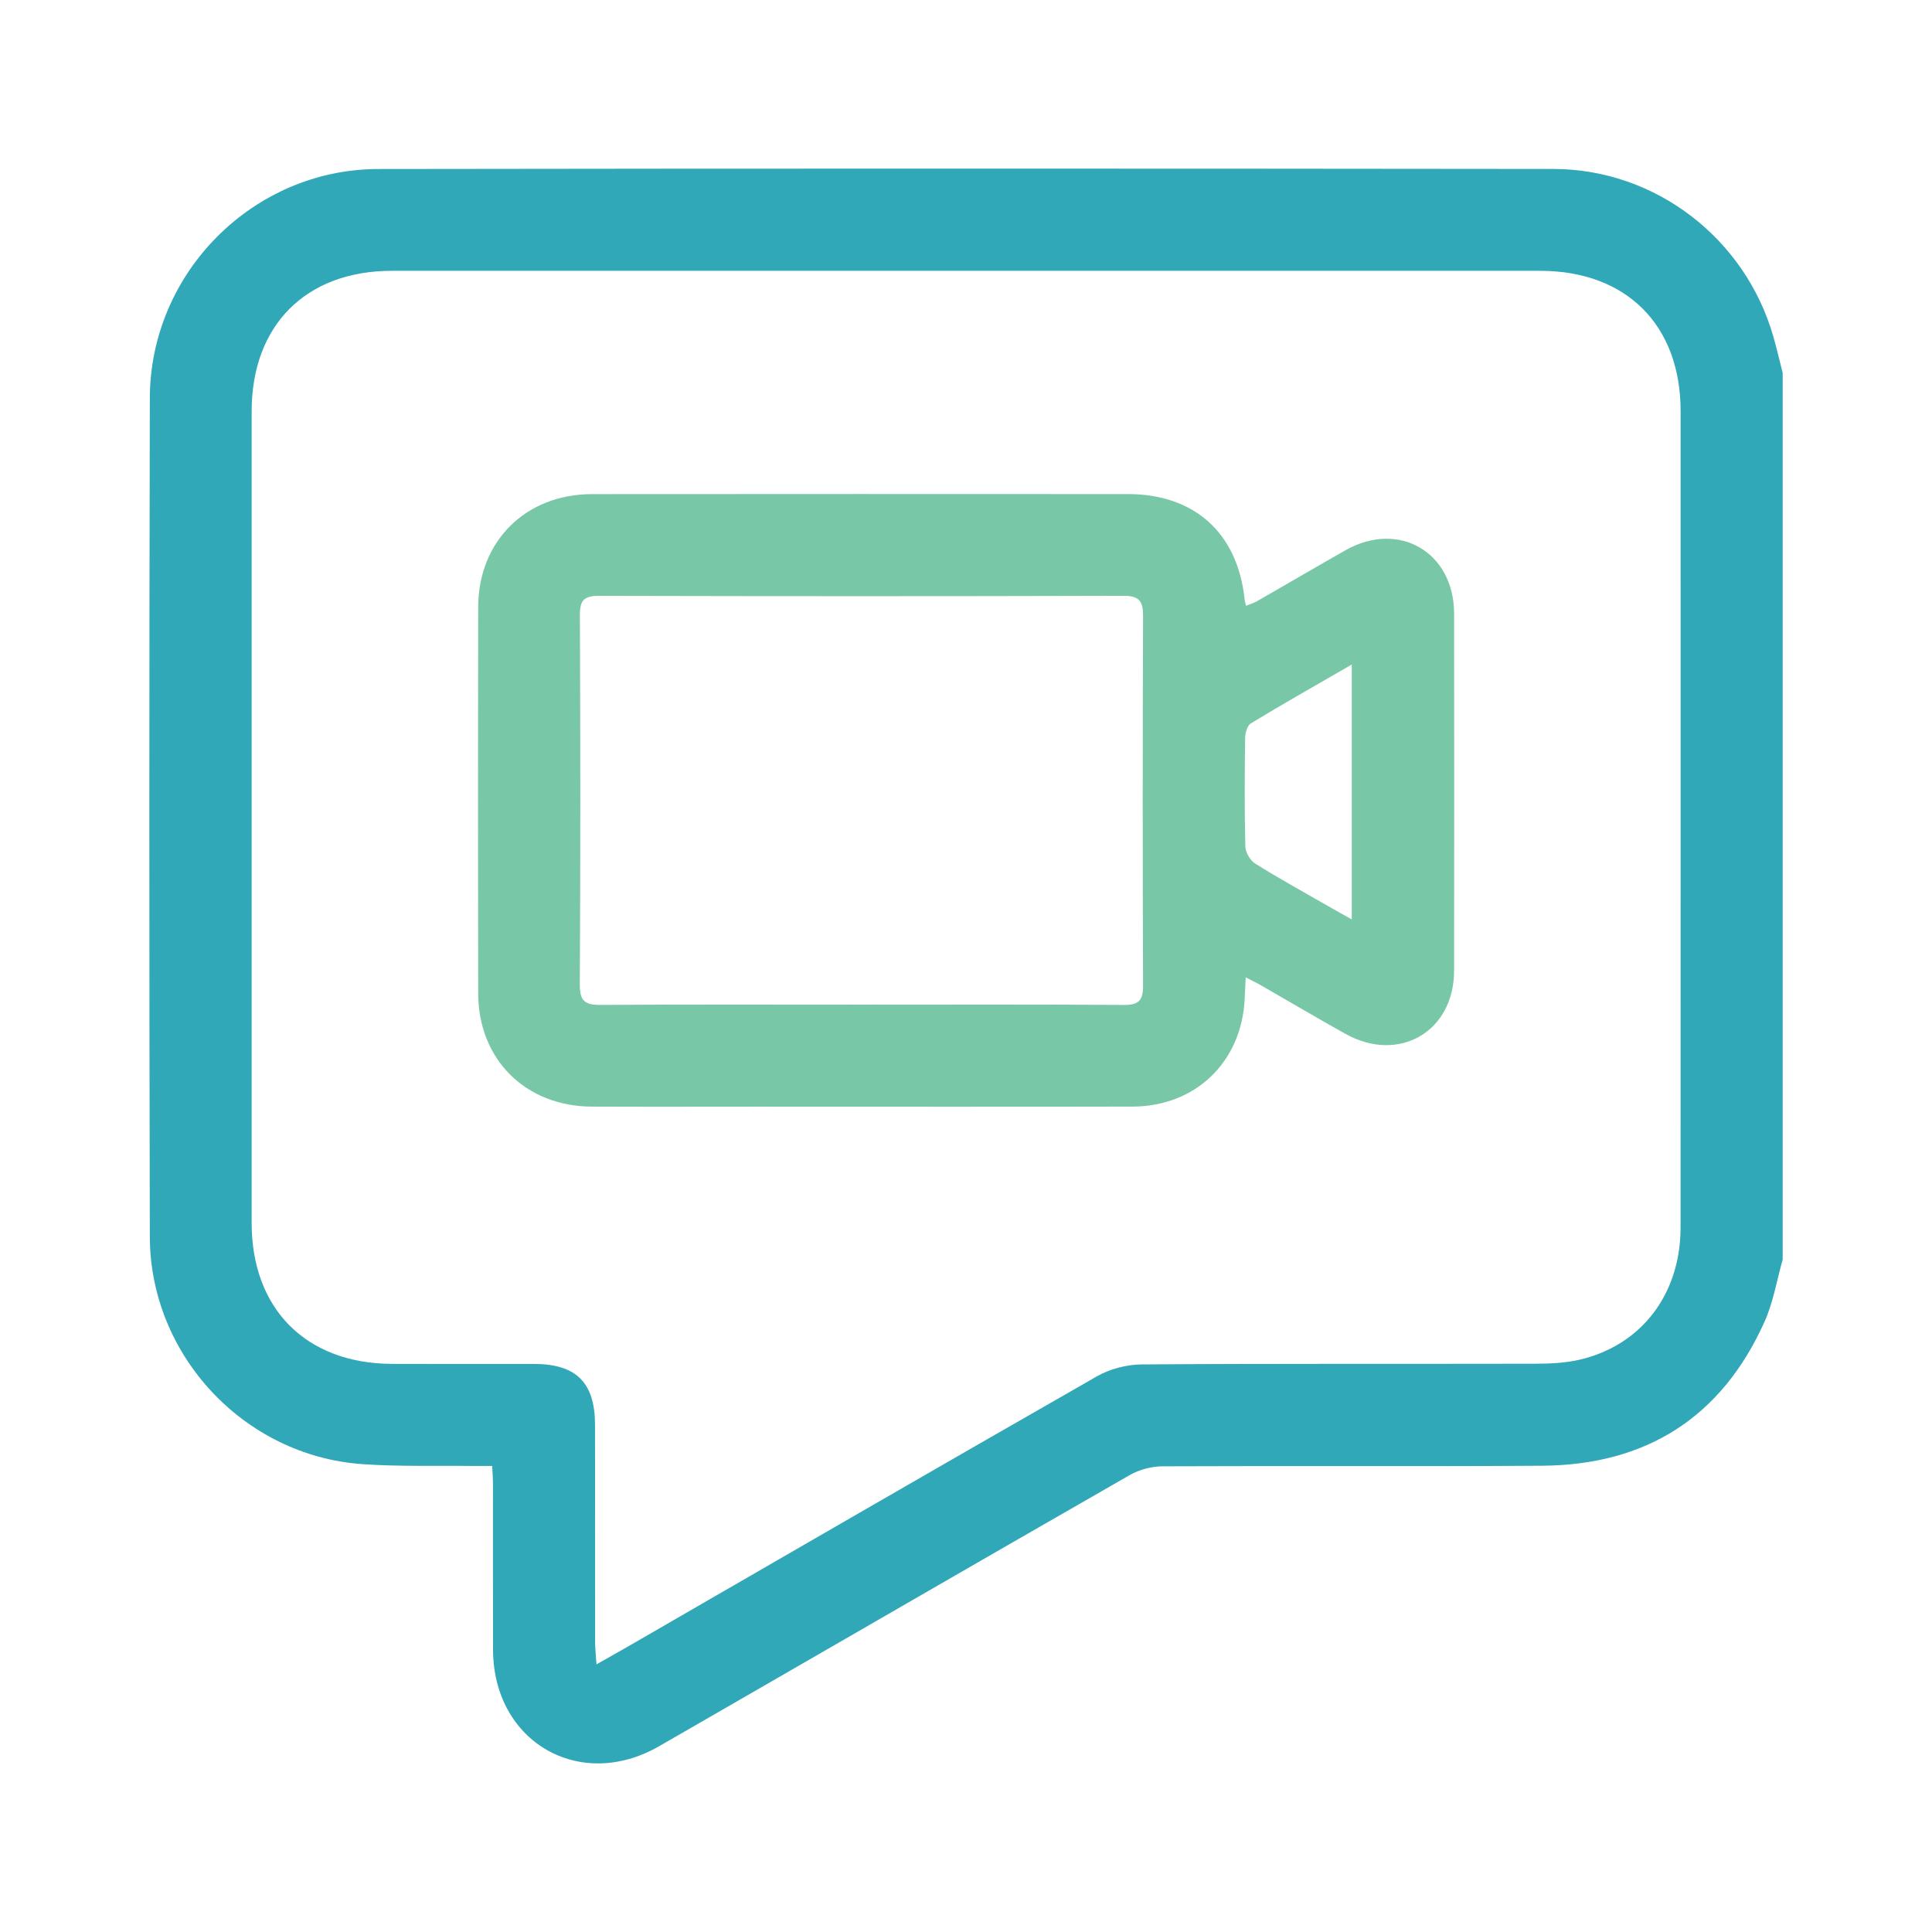 <?xml version="1.0" encoding="UTF-8"?>
<svg id="Capa_1" data-name="Capa 1" xmlns="http://www.w3.org/2000/svg" viewBox="0 0 1000 1000">
  <defs>
    <style>
      .cls-1 {
        fill: #30a8b8;
      }

      .cls-1, .cls-2 {
        stroke-width: 0px;
      }

      .cls-2 {
        fill: #78c8a8;
      }
    </style>
  </defs>
  <path class="cls-1" d="m922.71,193.04v458.96c-3.07,10.76-4.88,22.09-9.42,32.19-22.23,49.45-61.22,74.12-115.16,74.47-65.47.43-130.94,0-196.41.3-5.69.03-12.02,1.69-16.96,4.52-81.29,46.61-162.36,93.6-243.57,140.34-41.18,23.7-85.81-2.24-85.99-49.83-.11-28.61-.01-57.22-.04-85.83,0-2.91-.24-5.82-.4-9.39-4.16,0-7.43.04-10.69,0-18.97-.25-38.01.41-56.9-.97-60.89-4.43-109.47-56.33-109.62-117.63-.34-144.7-.33-289.39,0-434.09.14-64.91,53.45-118.5,118.26-118.6,202.74-.31,405.48-.25,608.22-.03,52.83.06,99.25,35.91,113.82,86.66,1.8,6.26,3.25,12.62,4.87,18.93ZM308.73,861.47c5.98-3.38,10.01-5.61,14-7.91,81.64-47.13,163.2-94.41,245.05-141.18,6.77-3.87,15.46-6.11,23.29-6.16,67.96-.47,135.92-.21,203.88-.36,7.65-.02,15.51-.4,22.91-2.15,31.97-7.55,51.99-34.04,52-68.34.05-140.87.03-281.75.02-422.62,0-44.5-28.12-72.58-72.72-72.58-198.1-.01-396.21-.02-594.31,0-44.48,0-72.59,28.18-72.59,72.71-.01,140.05-.01,280.1,0,420.15,0,44.44,28.13,72.72,72.57,72.91,24.49.1,48.98,0,73.46.02,22.01.02,31.68,9.65,31.7,31.67.04,37.42,0,74.84.04,112.26,0,3.17.37,6.33.7,11.59Z"/>
  <path class="cls-2" d="m644.77,505.89c-.21,4.4-.37,7.6-.51,10.8-1.41,32.78-25.26,56.01-58.1,56.08-64.93.14-129.85.04-194.78.04-28.34,0-56.67.1-85.01-.03-34.42-.15-58.82-24.43-58.87-58.72-.1-66.58-.11-133.16,0-199.73.06-34.24,24.52-58.55,58.99-58.58,92.44-.09,184.88-.06,277.32-.02,34.52.01,56.83,20.24,60.41,54.56.08.81.34,1.6.71,3.27,2.05-.84,4.01-1.41,5.73-2.4,15.26-8.74,30.43-17.65,45.72-26.33,27.63-15.67,56.21.94,56.26,32.74.08,61.63.08,123.25,0,184.88-.04,31.59-28.62,48.12-56.34,32.62-14.63-8.18-29.06-16.72-43.6-25.06-2.26-1.3-4.63-2.41-7.93-4.12Zm-199.17,14.1c45.38,0,90.77-.17,136.15.17,7.73.06,9.91-2.44,9.89-9.9-.22-63.81-.23-127.62.01-191.43.03-7.71-2-10.47-10.18-10.44-90.49.27-180.98.25-271.47.02-7.64-.02-9.88,2.27-9.85,9.88.27,63.81.31,127.62-.04,191.43-.05,8.73,3.02,10.49,11,10.43,44.83-.33,89.66-.16,134.5-.16Zm254.07-176.03c-18.29,10.57-35.41,20.26-52.24,30.45-1.88,1.14-2.92,5.01-2.95,7.64-.25,18.68-.36,37.38.1,56.05.08,3.06,2.48,7.23,5.07,8.86,12.08,7.58,24.6,14.47,36.97,21.58,4.09,2.35,8.22,4.63,13.05,7.34v-131.92Z"/>
</svg>